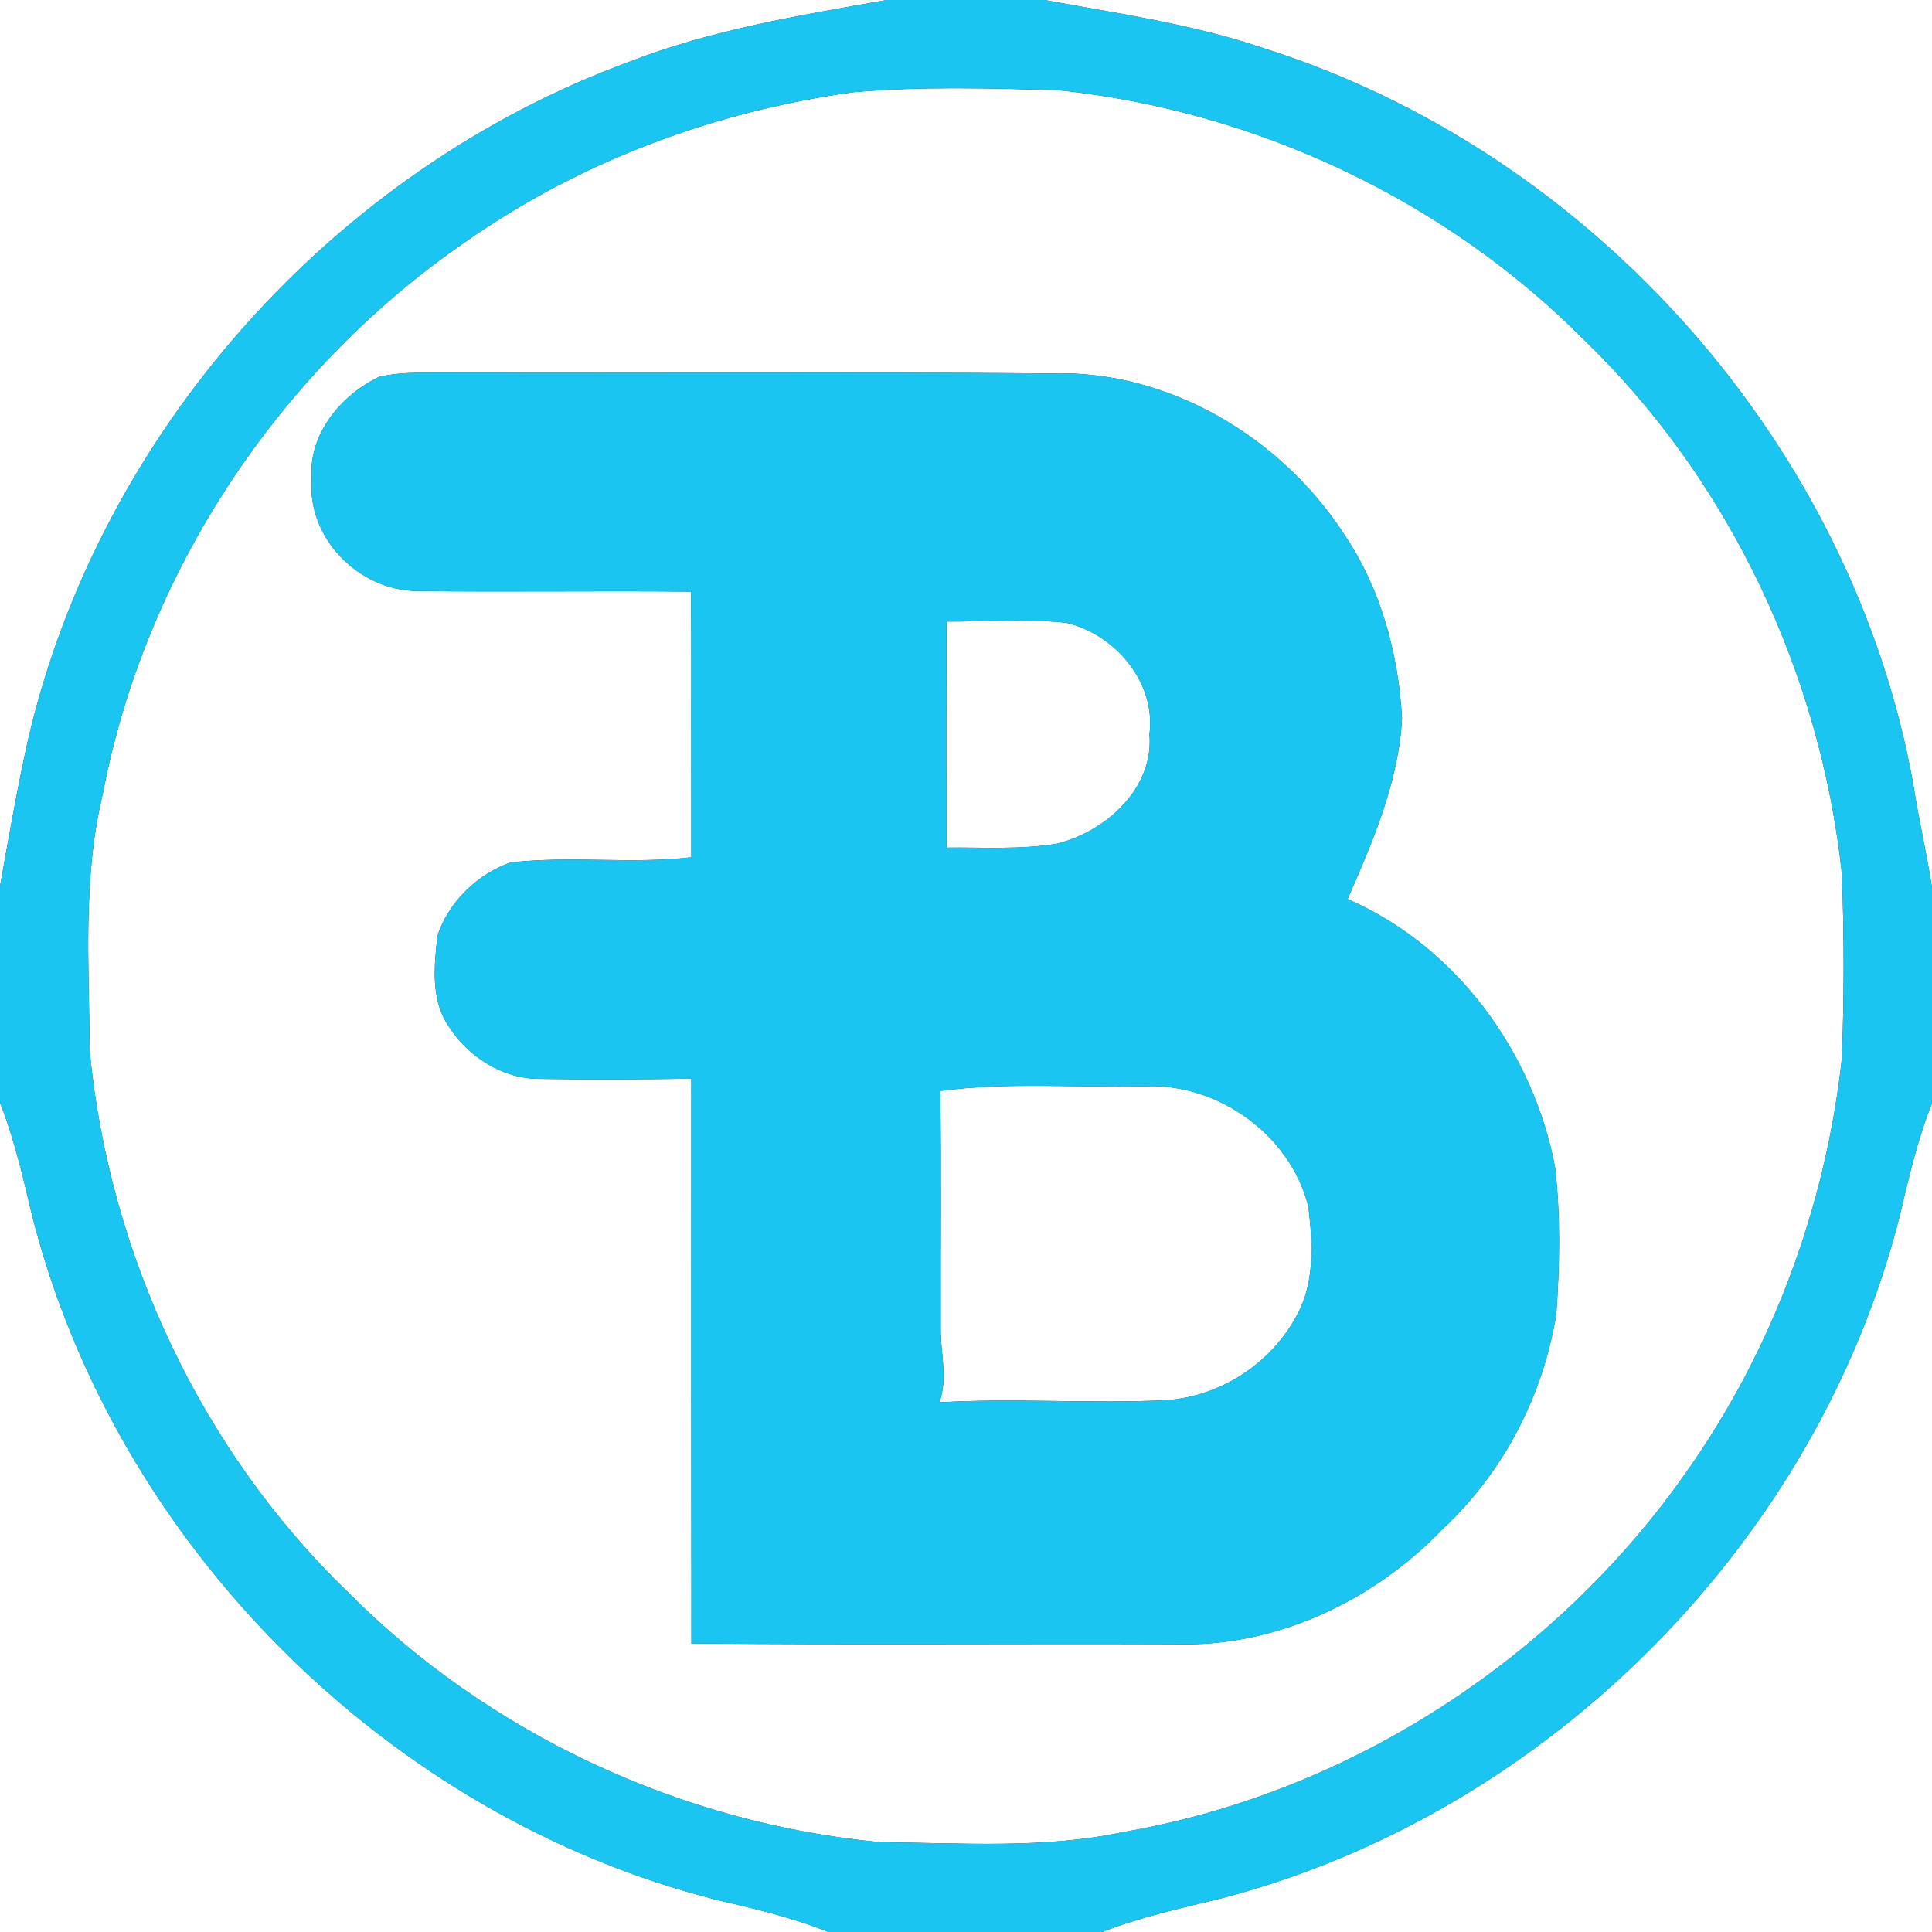 <?xml version="1.0" encoding="UTF-8" ?>
<!DOCTYPE svg PUBLIC "-//W3C//DTD SVG 1.1//EN" "http://www.w3.org/Graphics/SVG/1.1/DTD/svg11.dtd">
<svg width="250pt" height="250pt" viewBox="0 0 250 250" version="1.1" xmlns="http://www.w3.org/2000/svg">
<rect x="0" y="0" width="250" height="250" fill="#333333" stroke="none"/>
<g id="#ffffffff">
<path fill="#ffffff" opacity="1.00" d=" M 0.00 0.00 L 114.73 0.00 C 103.45 2.00 92.05 3.84 81.33 8.03 C 43.29 22.02 13.14 55.67 3.76 95.15 C 2.29 101.62 1.17 108.16 0.00 114.68 L 0.00 0.00 Z" />
<path fill="#ffffff" opacity="1.00" d=" M 135.16 0.00 L 250.00 0.00 L 250.00 114.87 C 249.32 110.45 248.29 106.09 247.61 101.67 C 239.79 57.64 206.02 19.63 163.43 6.21 C 154.26 3.10 144.65 1.75 135.16 0.00 Z" />
<path fill="#ffffff" opacity="1.00" d=" M 110.47 11.93 C 119.27 11.15 128.14 11.43 136.95 11.67 C 162.41 14.32 186.95 25.81 205.00 44.00 C 223.78 62.14 235.55 87.14 238.34 113.05 C 238.64 121.01 238.64 128.99 238.34 136.95 C 236.24 156.06 229.40 174.67 218.28 190.39 C 201.33 214.67 174.58 232.03 145.34 237.07 C 135.04 239.27 124.43 238.46 113.98 238.39 C 88.19 235.97 63.28 224.40 45.00 206.00 C 26.00 187.65 14.12 162.26 11.61 136.02 C 11.53 124.95 10.67 113.69 13.28 102.83 C 18.74 74.04 36.12 47.90 60.21 31.31 C 75.06 20.88 92.52 14.37 110.47 11.93 M 40.34 62.00 C 39.69 69.60 46.45 76.43 53.94 76.47 C 65.77 76.64 77.61 76.42 89.44 76.56 C 89.47 88.01 89.44 99.47 89.46 110.93 C 81.69 111.84 73.82 110.70 66.06 111.61 C 61.76 113.11 58.06 116.71 56.62 121.05 C 56.17 124.95 55.71 129.39 58.06 132.81 C 60.63 136.81 65.12 139.66 69.95 139.61 C 76.45 139.72 82.96 139.68 89.46 139.58 C 89.46 163.94 89.44 188.30 89.47 212.66 C 110.31 212.87 131.15 212.68 151.99 212.76 C 165.08 213.21 177.82 207.14 186.77 197.77 C 194.57 190.48 199.73 180.50 201.39 169.98 C 201.83 163.71 201.94 157.37 201.24 151.12 C 198.45 136.19 188.46 122.45 174.38 116.34 C 177.63 108.90 180.97 101.22 181.42 93.00 C 180.98 84.64 178.69 76.20 173.98 69.20 C 165.80 56.59 151.22 47.83 135.98 48.32 C 109.99 48.11 83.99 48.32 58.00 48.21 C 55.03 48.25 52.01 48.08 49.09 48.75 C 44.12 51.10 39.85 56.23 40.34 62.00 Z" />
<path fill="#ffffff" opacity="1.00" d=" M 122.48 80.43 C 127.62 80.44 132.80 80.05 137.93 80.58 C 144.27 82.03 149.62 88.30 148.74 95.01 C 149.34 102.00 143.09 107.61 136.78 109.17 C 132.06 109.96 127.23 109.63 122.47 109.68 C 122.46 99.93 122.45 90.18 122.48 80.43 Z" />
<path fill="#ffffff" opacity="1.00" d=" M 121.66 141.17 C 130.40 140.00 139.26 140.77 148.06 140.57 C 157.60 140.09 167.08 146.90 169.32 156.25 C 169.85 160.85 170.15 165.87 167.87 170.09 C 164.57 176.36 158.05 180.67 150.97 181.18 C 141.18 181.66 131.34 180.89 121.55 181.46 C 122.69 178.38 121.70 175.16 121.73 172.00 C 121.69 161.72 121.84 151.44 121.66 141.17 Z" />
<path fill="#ffffff" opacity="1.00" d=" M 0.00 142.69 C 1.86 147.41 2.98 152.36 4.15 157.28 C 14.93 199.82 50.17 235.07 92.72 245.84 C 97.60 246.98 102.50 248.11 107.17 250.00 L 0.00 250.00 L 0.00 142.69 Z" />
<path fill="#ffffff" opacity="1.00" d=" M 245.84 157.28 C 247.00 152.38 248.12 147.45 250.00 142.77 L 250.00 250.00 L 142.64 250.00 C 147.63 248.03 152.88 246.92 158.08 245.64 C 200.26 234.63 235.16 199.57 245.84 157.28 Z" />
</g>
<g id="#1bc5f1ff">
<path fill="#1bc5f1" opacity="1.00" d=" M 114.73 0.00 L 135.16 0.00 C 144.65 1.75 154.26 3.10 163.43 6.21 C 206.02 19.63 239.79 57.64 247.61 101.67 C 248.29 106.09 249.32 110.45 250.00 114.87 L 250.00 142.77 C 248.12 147.45 247.00 152.38 245.84 157.28 C 235.16 199.57 200.26 234.63 158.08 245.64 C 152.88 246.92 147.63 248.03 142.64 250.00 L 107.17 250.00 C 102.50 248.11 97.60 246.98 92.72 245.84 C 50.17 235.07 14.93 199.82 4.15 157.28 C 2.98 152.36 1.86 147.41 0.00 142.69 L 0.00 114.68 C 1.17 108.16 2.29 101.62 3.76 95.15 C 13.14 55.67 43.29 22.02 81.33 8.03 C 92.05 3.84 103.45 2.00 114.73 0.00 M 110.47 11.93 C 92.52 14.37 75.06 20.88 60.21 31.31 C 36.12 47.90 18.74 74.04 13.28 102.83 C 10.67 113.69 11.53 124.95 11.61 136.02 C 14.12 162.26 26.00 187.65 45.00 206.00 C 63.28 224.40 88.19 235.97 113.98 238.39 C 124.43 238.46 135.04 239.27 145.34 237.07 C 174.58 232.03 201.33 214.67 218.28 190.39 C 229.40 174.67 236.24 156.06 238.34 136.95 C 238.64 128.99 238.64 121.01 238.34 113.05 C 235.55 87.14 223.78 62.14 205.00 44.00 C 186.95 25.81 162.41 14.32 136.95 11.67 C 128.14 11.43 119.27 11.15 110.47 11.93 Z" />
<path fill="#1bc5f1" opacity="1.00" d=" M 40.34 62.00 C 39.85 56.23 44.12 51.10 49.09 48.75 C 52.01 48.08 55.03 48.25 58.00 48.21 C 83.99 48.32 109.99 48.11 135.98 48.32 C 151.22 47.83 165.80 56.59 173.98 69.20 C 178.69 76.20 180.98 84.64 181.42 93.00 C 180.97 101.22 177.63 108.90 174.38 116.34 C 188.46 122.45 198.45 136.19 201.24 151.12 C 201.94 157.37 201.83 163.71 201.39 169.98 C 199.73 180.50 194.57 190.48 186.77 197.77 C 177.82 207.14 165.08 213.21 151.99 212.76 C 131.15 212.68 110.31 212.87 89.47 212.66 C 89.44 188.30 89.46 163.94 89.46 139.58 C 82.96 139.68 76.45 139.72 69.95 139.61 C 65.12 139.66 60.63 136.81 58.06 132.81 C 55.71 129.39 56.17 124.95 56.62 121.05 C 58.06 116.71 61.76 113.11 66.06 111.61 C 73.82 110.70 81.69 111.84 89.46 110.93 C 89.44 99.47 89.47 88.01 89.44 76.56 C 77.61 76.42 65.77 76.64 53.94 76.47 C 46.45 76.43 39.69 69.60 40.34 62.00 M 122.48 80.43 C 122.45 90.18 122.46 99.93 122.47 109.68 C 127.23 109.63 132.06 109.96 136.78 109.17 C 143.09 107.61 149.34 102.00 148.74 95.01 C 149.62 88.30 144.27 82.03 137.93 80.58 C 132.80 80.05 127.62 80.44 122.48 80.43 M 121.66 141.17 C 121.84 151.44 121.69 161.72 121.73 172.00 C 121.70 175.16 122.69 178.38 121.55 181.46 C 131.34 180.89 141.18 181.66 150.97 181.18 C 158.05 180.67 164.57 176.36 167.87 170.09 C 170.15 165.87 169.85 160.85 169.32 156.25 C 167.08 146.90 157.60 140.09 148.06 140.57 C 139.26 140.77 130.40 140.00 121.66 141.17 Z" />
</g>
</svg>
